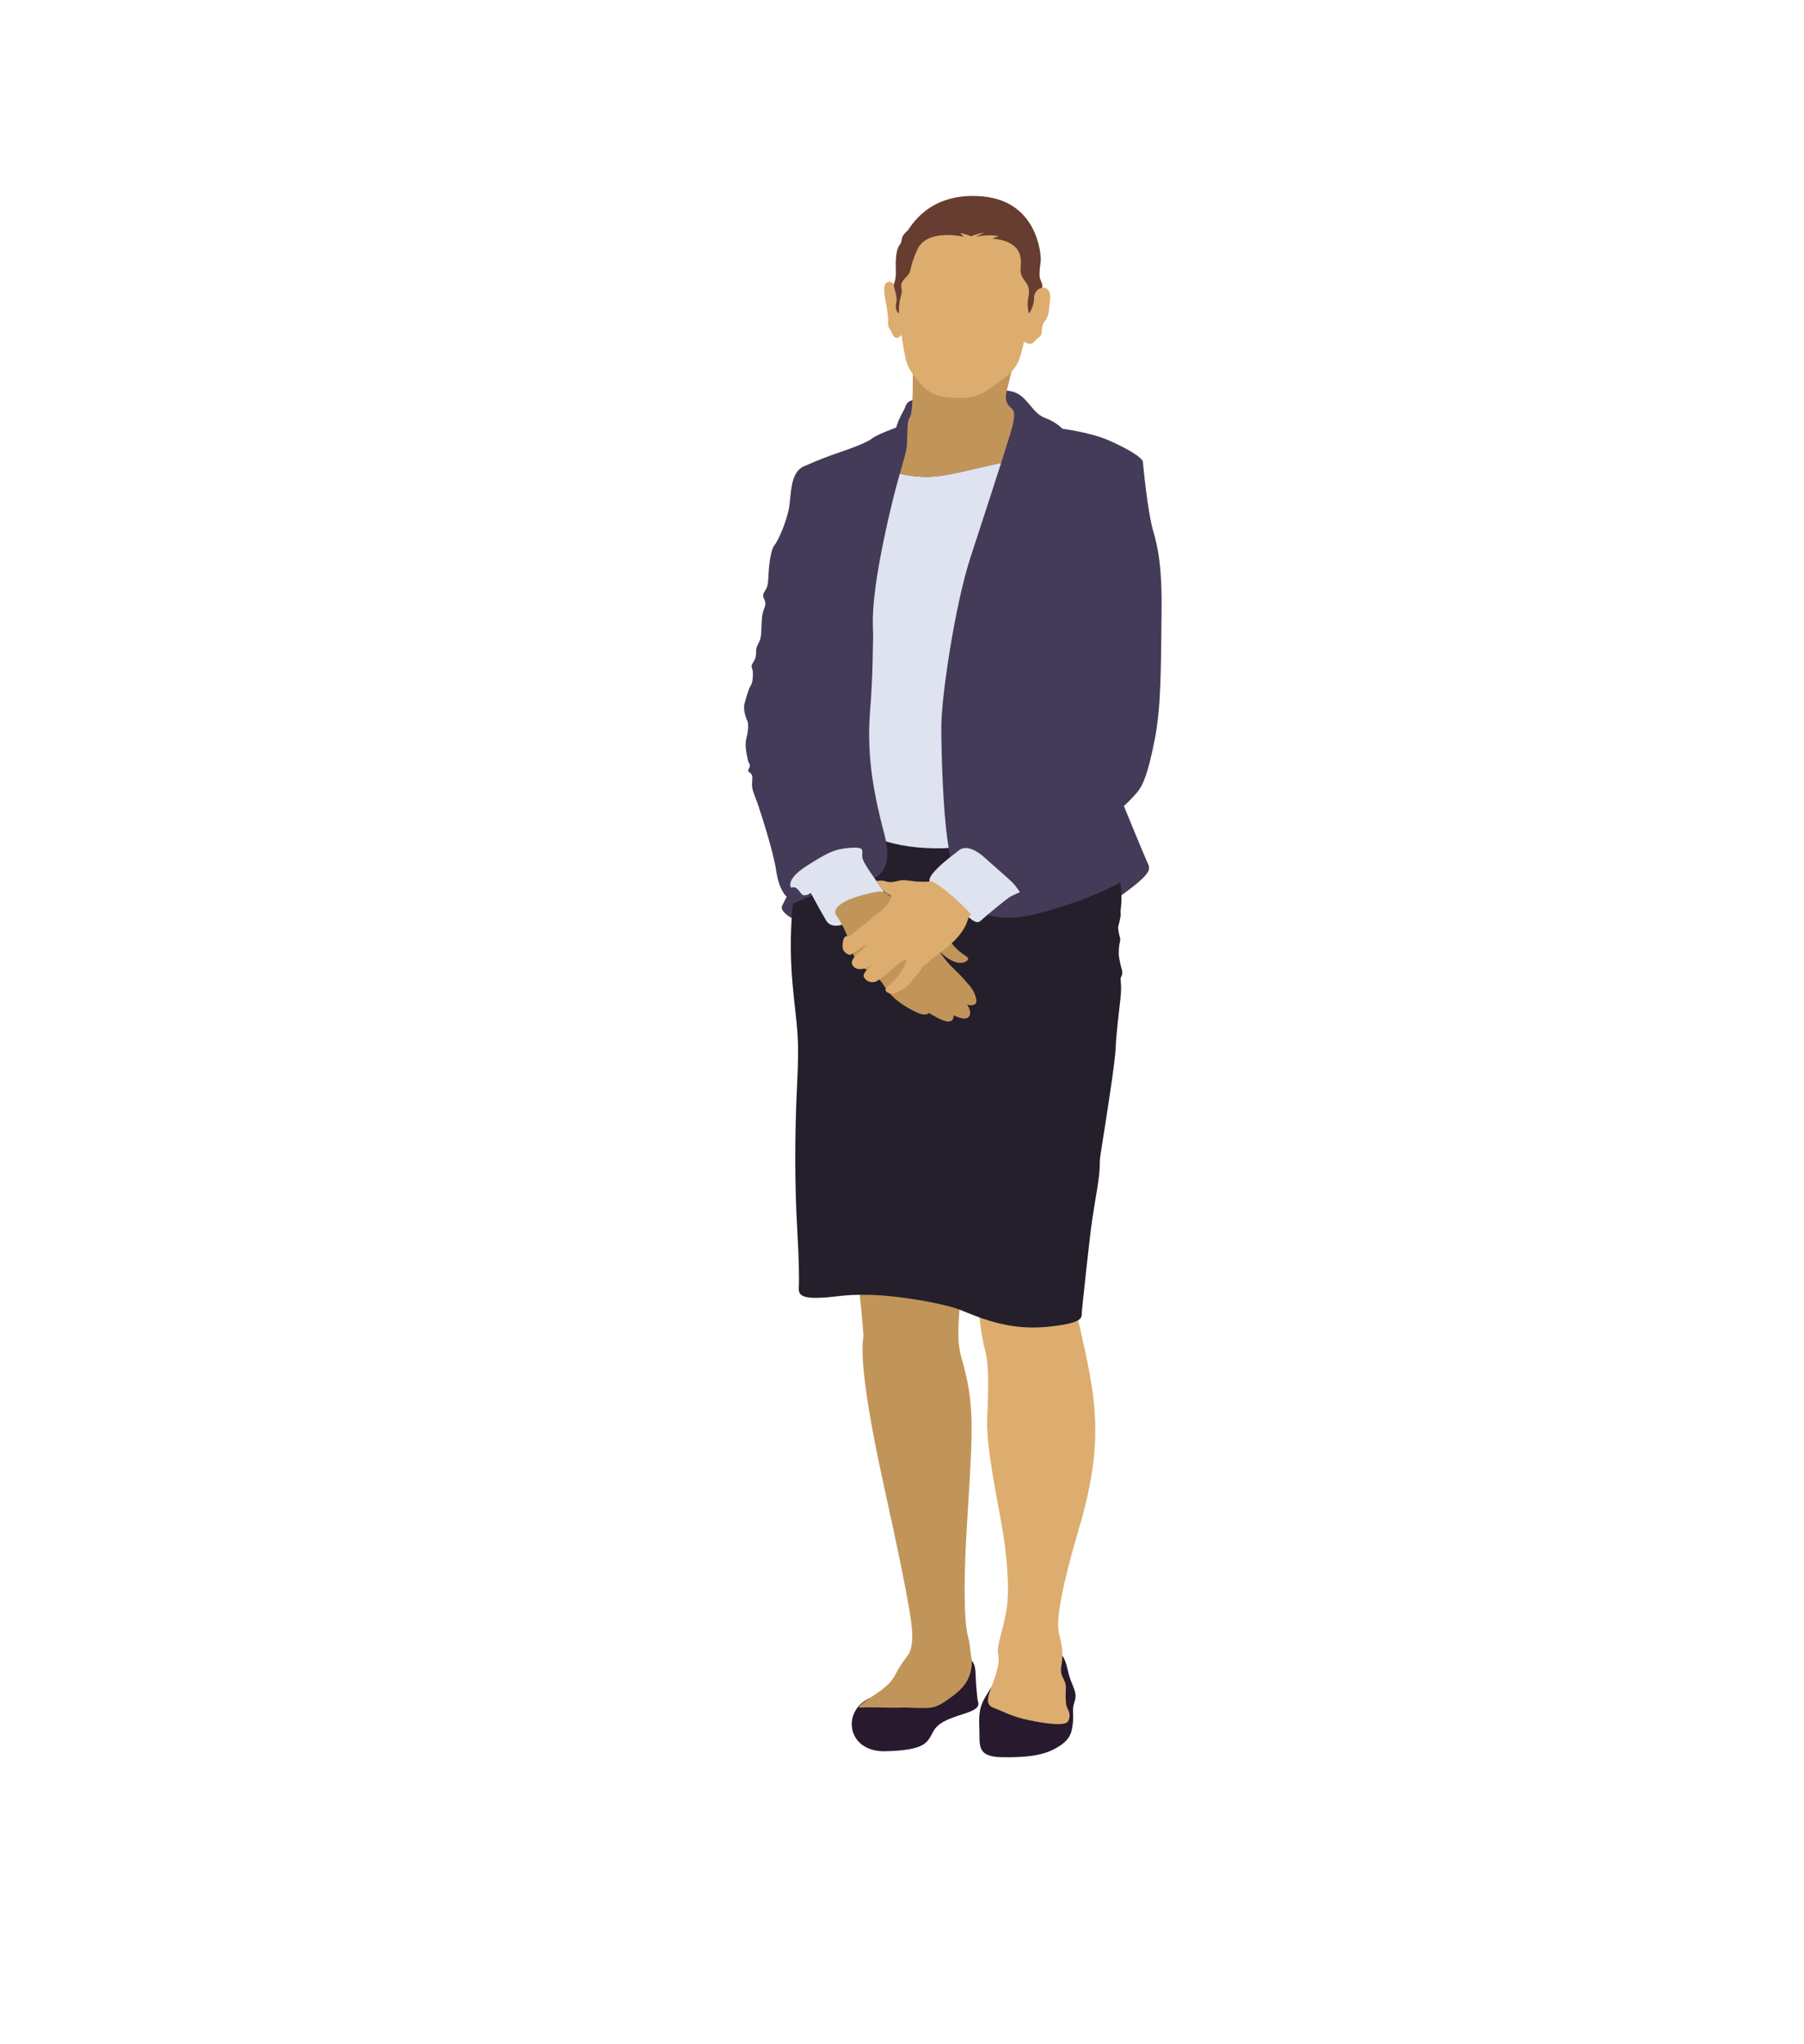 <?xml version="1.0" encoding="utf-8"?>
<!-- Generator: Adobe Illustrator 17.0.0, SVG Export Plug-In . SVG Version: 6.00 Build 0)  -->
<!DOCTYPE svg PUBLIC "-//W3C//DTD SVG 1.1//EN" "http://www.w3.org/Graphics/SVG/1.1/DTD/svg11.dtd">
<svg version="1.1" id="Layer_1" xmlns="http://www.w3.org/2000/svg" xmlns:xlink="http://www.w3.org/1999/xlink" x="0px" y="0px"
	 width="355px" height="402px" viewBox="0 0 355 402" enable-background="new 0 0 355 402" xml:space="preserve">
<g>
	<g>
		<path fill="#28192F" d="M188.389,325.798c2.932,0.073,3.519,1.1,3.592,3.445c0.073,2.347,0.293,4.181,0.366,4.915
			c0.075,0.733,0.88,1.611-1.686,2.566c-2.567,0.952-5.719,1.539-6.965,3.738c-1.246,2.202-1.32,3.74-9.462,3.964
			c-8.137,0.218-8.872-9.169-1.684-10.927C179.734,331.735,188.389,325.798,188.389,325.798z"/>
		<path fill="#28192F" d="M198.8,326.09c-1.501,2.401-3.812,5.794-4.838,7.552c-1.027,1.758-1.394,2.933-1.245,6.235
			c0.145,3.3-0.662,5.645,4.471,5.716c5.134,0.076,8.14-0.364,10.706-1.83c2.567-1.465,3.008-2.787,3.226-4.841
			c0.221-2.053-0.219-2.567,0.294-4.105c0.514-1.542,0.22-1.98-0.733-4.4c-0.954-2.422-0.659-5.868-4.104-5.941
			C203.126,324.404,200.634,323.157,198.8,326.09z"/>
		<path fill="#C1955A" d="M168.735,251.369c0.645,4.135,1.1,10.118,1.172,11.146c0.074,1.025-1.612,4.178,4.107,30.065
			c5.719,25.882,5.502,27.865,5.502,29.332c0,1.464-0.296,2.785-0.736,3.444c-0.438,0.663-1.612,2.052-2.566,3.96
			c-0.955,1.91-2.859,3.153-4.033,3.96c-1.175,0.809-4.18,2.715-2.787,2.57c1.394-0.15,6.307,0.072,7.699,0
			c1.393-0.077,2.275,0.072,4.032,0.072c1.762,0,2.788,0.144,4.916-1.32c2.124-1.469,3.078-2.274,3.959-3.521
			c0.879-1.246,1.467-3.372,1.171-4.986c-0.292-1.613-0.218-2.565-0.659-4.106c-0.44-1.538-1.173-6.672-0.22-22.218
			c0.954-15.547,1.392-20.972,0.148-27.647c-1.249-6.672-2.42-5.426-1.541-15.691c0.879-10.269-0.661-12.978-7.555-12.978
			C174.454,243.449,167.048,240.587,168.735,251.369z"/>
		<path fill="#DCAD6E" d="M192.347,249.534c-0.077,6.968,0.586,12.613,1.539,16.204c0.954,3.596,0.44,10.416,0.366,13.934
			c-0.073,3.519,0.882,9.753,2.494,18.188c1.613,8.431,1.908,15.104,1.32,18.772c-0.585,3.665-1.905,6.964-1.686,8.357
			c0.221,1.396,0.293,1.91-0.513,4.622c-0.806,2.714-2.567,5.427-0.44,6.236c2.128,0.802,3.446,1.684,6.821,2.416
			c3.373,0.734,7.186,1.247,7.845,0.368c0.66-0.879,0.367-1.908,0-2.567c-0.367-0.664-0.44-1.907-0.367-3.226
			c0.074-1.32,0-1.762-0.44-2.644c-0.439-0.878-0.659-1.243-0.365-3.004c0.292-1.762,0.074-3.445-0.294-4.985
			c-0.367-1.541-1.688-3.302,3.813-22.001c5.5-18.697,2.714-27.206-0.954-43.559c-3.665-16.35-5.936-13.638-8.577-13.564
			C200.267,243.154,192.417,242.935,192.347,249.534z"/>
		<path fill="#433B57" d="M195.205,76.768c2.64,0,4.545-0.219,6.381,1.684c1.831,1.908,2.271,3.08,4.252,3.814
			c1.98,0.737,3.227,2.056,3.227,2.056s5.573,0.73,9.093,2.271c3.518,1.538,6.673,3.373,6.746,4.255
			c0.074,0.878,0.954,9.898,1.98,13.417c1.026,3.518,1.833,7.331,1.688,16.792c-0.147,9.462,0,17.527-1.32,24.276
			c-1.319,6.743-2.273,8.944-3.299,10.264c-1.027,1.318-2.788,2.932-2.788,2.932s3.814,9.316,4.546,10.928
			c0.733,1.614,1.615,2.127-8.139,8.8c-9.753,6.674-42.09,6.159-50.304,5.428c-8.213-0.735-14.225-3.814-13.345-5.576
			c0.879-1.758,0.879-1.758,0.879-1.758s-1.467-1.101-2.055-5.062c-0.584-3.957-2.931-10.999-3.445-12.612
			c-0.512-1.612-1.32-3.152-1.32-4.252c0-1.103,0.22-1.688-0.147-2.202c-0.366-0.512-0.879-0.291-0.44-1.099
			c0.44-0.805-0.144-1.026-0.22-1.61c-0.072-0.591-0.732-2.715-0.293-4.329c0.441-1.613,0.369-3.009,0.221-3.301
			c-0.147-0.292-0.954-2.126-0.589-3.519c0.368-1.393,0.738-2.494,0.881-2.859c0.147-0.367,0.44-0.734,0.587-1.245
			c0.147-0.515,0.22-1.617,0.147-2.276c-0.073-0.659-0.515-0.878,0.073-1.688c0.586-0.803,0.586-1.612,0.586-2.273
			c0-0.659,0.218-0.954,0.442-1.465c0.218-0.515,0.511-0.66,0.586-2.497c0.071-1.829,0.071-3.005,0.438-4.029
			c0.368-1.028,0.441-1.178,0.293-1.761c-0.146-0.587-0.66-1.028-0.146-1.835c0.513-0.805,0.734-1.173,0.808-3.007
			c0.072-1.835,0.365-5.132,1.171-6.159c0.808-1.027,2.348-4.546,2.861-7.258c0.511-2.717,0.146-7.041,2.933-8.288
			c2.787-1.247,5.572-2.271,6.892-2.713c1.322-0.441,5.355-1.834,6.454-2.716c1.099-0.878,4.838-2.199,4.838-2.199
			s0.295-1.319,1.396-3.226c1.099-1.908-0.367-2.2,7.185-3.005C192.494,77.064,195.205,76.768,195.205,76.768z"/>
		<path fill="#241F2B" d="M186.554,165.865c-0.32-1.995-0.575-4.602-0.771-7.397c-0.529-0.005-1.055-0.009-1.576-0.009
			c-3.918,0-7.817,0.203-11.404,0.627c0.347,1.567,0.749,3.206,1.211,4.947c2.64,9.974-3.667,9.385-12.981,11.807
			c-1.857,0.481-3.517,1.146-4.994,1.955c-0.41,3.562-0.667,9.302-0.065,15.864c0.809,8.796,1.396,9.386,0.883,19.653
			c-0.513,10.264-0.441,20.308,0,27.936c0.438,7.626,0.365,10.119,0.365,11.293c0,1.172-0.66,2.713,3.226,2.713
			c3.887,0,4.915-0.733,10.779-0.585c5.868,0.147,14.447,1.685,17.674,2.932c3.225,1.246,9.166,4.105,16.94,3.373
			c7.771-0.733,6.964-1.981,7.037-2.858c0.074-0.883,1.468-14.302,2.054-18.262c0.586-3.96,1.467-8.359,1.467-10.339
			c0-1.979,0.145-2.2,1.098-8.361c0.954-6.159,1.982-12.906,2.054-15.179c0.076-2.271,0.66-7.184,0.953-9.751
			c0.294-2.566-0.146-3.814,0.073-4.033c0.221-0.221,0.369-1.026,0.221-1.394c-0.147-0.367-0.44-1.613-0.587-2.567
			c-0.145-0.953,0-2.051,0.073-2.493c0.074-0.441,0.22-0.953,0.148-1.174c-0.074-0.219-0.513-1.905-0.366-2.419
			c0.145-0.513,0.585-2.126,0.438-2.639c-0.108-0.376,0.493-2.016-0.044-5.931c-3.287,1.768-7.938,3.825-15.28,5.857
			C187.947,184.199,187.506,171.805,186.554,165.865z"/>
		<path fill="#DFE2EF" d="M171.226,139.76c-0.587,7.553,0.147,14.3,2.788,24.272c0.134,0.51,0.243,0.987,0.333,1.442
			c3.585,1.142,8.245,1.548,12.345,1.305c-0.048-0.317-0.092-0.625-0.138-0.915c-0.953-5.94-1.32-17.306-1.32-22.953
			c0-5.647,2.64-23.832,5.792-33.439c2.149-6.543,4.364-13.361,5.978-18.408c-3.32,0.615-8.126,1.956-11.697,2.493
			c-3.199,0.482-5.849,0.124-8.241-0.387c-0.821,2.9-1.951,7.119-3.272,13.592c-2.715,13.272-1.907,16.717-1.98,18.478
			C171.739,127,171.814,132.205,171.226,139.76z"/>
		<path fill="#C1955A" d="M185.307,93.558c3.571-0.536,8.377-1.878,11.697-2.493c0.751-2.361,1.375-4.337,1.795-5.717
			c1.319-4.325,0.658-4.619,0.074-5.207c-0.588-0.588-1.32-1.175-0.661-3.668c0.661-2.49,1.907-7.989,1.907-7.989l-20.458-2.788
			c0,0,0,9.166-0.073,12.023c-0.074,2.862-0.295,4.109-0.661,4.551c-0.365,0.437-0.365,2.713-0.439,5.06
			c-0.039,1.203-0.557,2.789-1.421,5.841C179.458,93.682,182.107,94.04,185.307,93.558z"/>
		<path fill="#DCAD6E" d="M205.179,56.531c-0.801-0.093-1.549,0.383-2.149,0.968c0.177-2.069,0.27-4.14,0.24-6.028
			c-0.073-4.911-5.134-9.68-11.876-9.974c-6.748-0.293-10.928,3.302-13.275,9.533c-0.785,2.09-1.163,4.213-1.297,6.237
			c-0.686-1.075-1.094-1.986-1.93-1.837c-1.244,0.222-0.878,1.98-0.733,3.081c0.147,1.098,0.514,2.713,0.587,3.886
			c0.073,1.17-0.147,1.686,0.366,2.345c0.436,0.559,0.868,2.796,2.281,1.12c0.077,0.473,0.151,0.907,0.212,1.302
			c0.659,4.104,0.711,4.844,2.934,7.626c2.347,2.931,4.251,3.268,7.114,3.446c4.764,0.291,6.306-1.175,9.605-3.595
			c3.133-2.297,3.425-3.867,4.263-7.475c0.91,0.588,1.51,0.647,1.97,0.071c0.586-0.734,1.393-1.028,1.467-1.614
			c0.073-0.586,0-1.759,0.732-2.566c0.734-0.809,0.807-2.786,0.882-3.52C206.646,58.802,207.085,56.75,205.179,56.531z"/>
		<path fill="#DFE2EF" d="M183.621,174.368c-0.513-0.511-1.467-1.026,0.218-2.933c1.689-1.905,3.887-3.372,4.842-4.179
			c0.954-0.806,2.714-0.731,5.133,1.467c2.42,2.2,5.134,4.4,5.941,5.427c0.806,1.026,0.953,1.32,0.953,1.32s-1.026,0.439-1.76,0.806
			c-0.733,0.367-4.695,3.665-5.574,4.471c-0.879,0.808-1.171,1.249-3.958-1.464C186.627,176.57,183.621,174.368,183.621,174.368z"/>
		<path fill="#DFE2EF" d="M168.882,180.31c-1.591,1.06-4.987,2.932-6.307,0.733c-1.319-2.201-3.007-5.426-3.007-5.426
			s-1.245,0.879-1.832,0.218c-0.588-0.659-0.953-1.613-2.054-1.245c0,0-1.246-1.539,3.007-4.254
			c4.252-2.712,5.574-3.372,8.654-3.592c3.079-0.219,2.197,0.585,2.346,1.831c0.147,1.247,2.786,4.619,4.105,6.601
			C175.115,177.155,170.861,178.989,168.882,180.31z"/>
		<path fill="#C1955A" d="M164.483,179.869c-0.22-0.33-0.44-1.319,1.684-2.494c2.128-1.172,5.795-1.904,6.455-1.977
			c0.658-0.074,1.833-0.441,4.399,2.859c2.567,3.3,7.699,4.104,9.239,6.013c1.539,1.907,1.834,2.275,2.641,2.932
			c0.806,0.662,1.612,0.954,1.612,1.394c0,0.44-1.904,2.129-5.646-1.467c0,0,1.246,1.907,2.568,3.154
			c1.318,1.246,2.419,2.421,3.445,3.667c1.026,1.245,1.541,3.007,1.101,3.445c-0.441,0.441-1.173,0.367-1.688,0.146
			c0,0,1.101,1.469,0.367,2.423c-0.733,0.951-3.007-0.293-3.007-0.293s0.146,1.244-1.026,1.244c-1.175,0-3.812-1.685-3.812-1.685
			s-0.588,0.806-2.642-0.22c-2.053-1.026-4.471-2.347-6.306-5.28c-1.834-2.934-3.813-2.421-5.426-4.986
			C166.828,186.176,167.707,184.71,164.483,179.869z"/>
		<path fill="#DCAD6E" d="M172.475,173.269c0,0,0.952-0.218,1.832,0.073c0.88,0.295,1.687,0.073,2.347-0.073
			c0.661-0.145,0.88-0.29,2.787,0c1.905,0.294,3.962,0.073,3.962,0.073s2.565,1.101,7.697,6.455c0,0-0.439,0.366-0.732,1.319
			c-0.294,0.956-1.027,2.493-3.081,4.4c-2.052,1.905-3.739,2.787-4.178,3.3c-0.44,0.513-1.541,1.244-1.763,1.685
			c-0.219,0.441-1.246,1.613-2.199,2.786c-0.952,1.175-2.199,1.688-3.079,2.054c-0.88,0.367-2.42-0.366-1.539-1.173
			c0.879-0.807,1.686-1.465,2.566-2.713c0.879-1.246,1.393-2.421,1.249-2.639c-0.148-0.222-1.175,0.366-2.057,1.171
			c-0.878,0.807-2.785,2.419-3.664,2.935c-0.879,0.513-1.905,0.147-2.274-0.295c-0.367-0.437-1.098-0.878,1.32-2.859
			c0,0-2.347,1.539-3.594,0.44c-1.246-1.1,0.294-2.273,1.98-3.813c1.689-1.542-1.759,0.732-2.419,1.245
			c-0.66,0.514-1.614-0.513-1.76-0.952c-0.147-0.44-0.147-2.64,0.806-2.567c0.954,0.074,1.688-1.172,3.154-2.125
			c1.467-0.953,1.76-1.613,2.859-2.347c1.099-0.734,3.081-2.715,2.566-3.447C174.746,175.471,174.528,176.57,172.475,173.269z"/>
		<path fill="#663D30" d="M176.873,61.664c0,0-0.659-0.441-0.588-1.542c0.074-1.099,0.296-0.734,0.074-1.981
			c-0.22-1.246-0.513-1.684-0.439-2.199c0.074-0.514,0.439-0.956,0.365-2.935c-0.071-1.98,0.074-3.883,0.661-4.692
			c0.587-0.805,0.441-1.173,0.587-1.611c0.147-0.441,0.658-1.027,1.1-1.393c0.439-0.367,3.959-7.699,14.81-6.674
			c10.854,1.027,11.367,11.585,11.367,12.32c0,0.736-0.44,2.934-0.146,3.813c0.293,0.881,0.805,1.761,0.146,1.907
			c-0.658,0.146-1.393,1.028-1.32,1.907c0.072,0.878-0.514,2.567-1.026,3.081c0,0-0.294-1.101-0.22-2.276
			c0.074-1.173,0.732-2.493-0.439-3.959c-1.175-1.465-0.953-2.275-0.953-3.008c0-0.729,0.953-4.984-5.647-5.497l1.32-0.442
			c0,0-1.467-0.513-4.475,0.077l1.615-0.809c0,0-1.467,0.218-2.568,0.731c0,0-0.659-0.364-2.126-0.658l0.661,0.736
			c0,0-7.186-1.688-9.094,2.49c-1.905,4.178-0.879,4.105-2.275,5.497c-1.391,1.397-0.803,1.835-0.803,2.716
			C177.461,58.142,176.873,58.583,176.873,61.664z"/>
	</g>
</g>
</svg>
